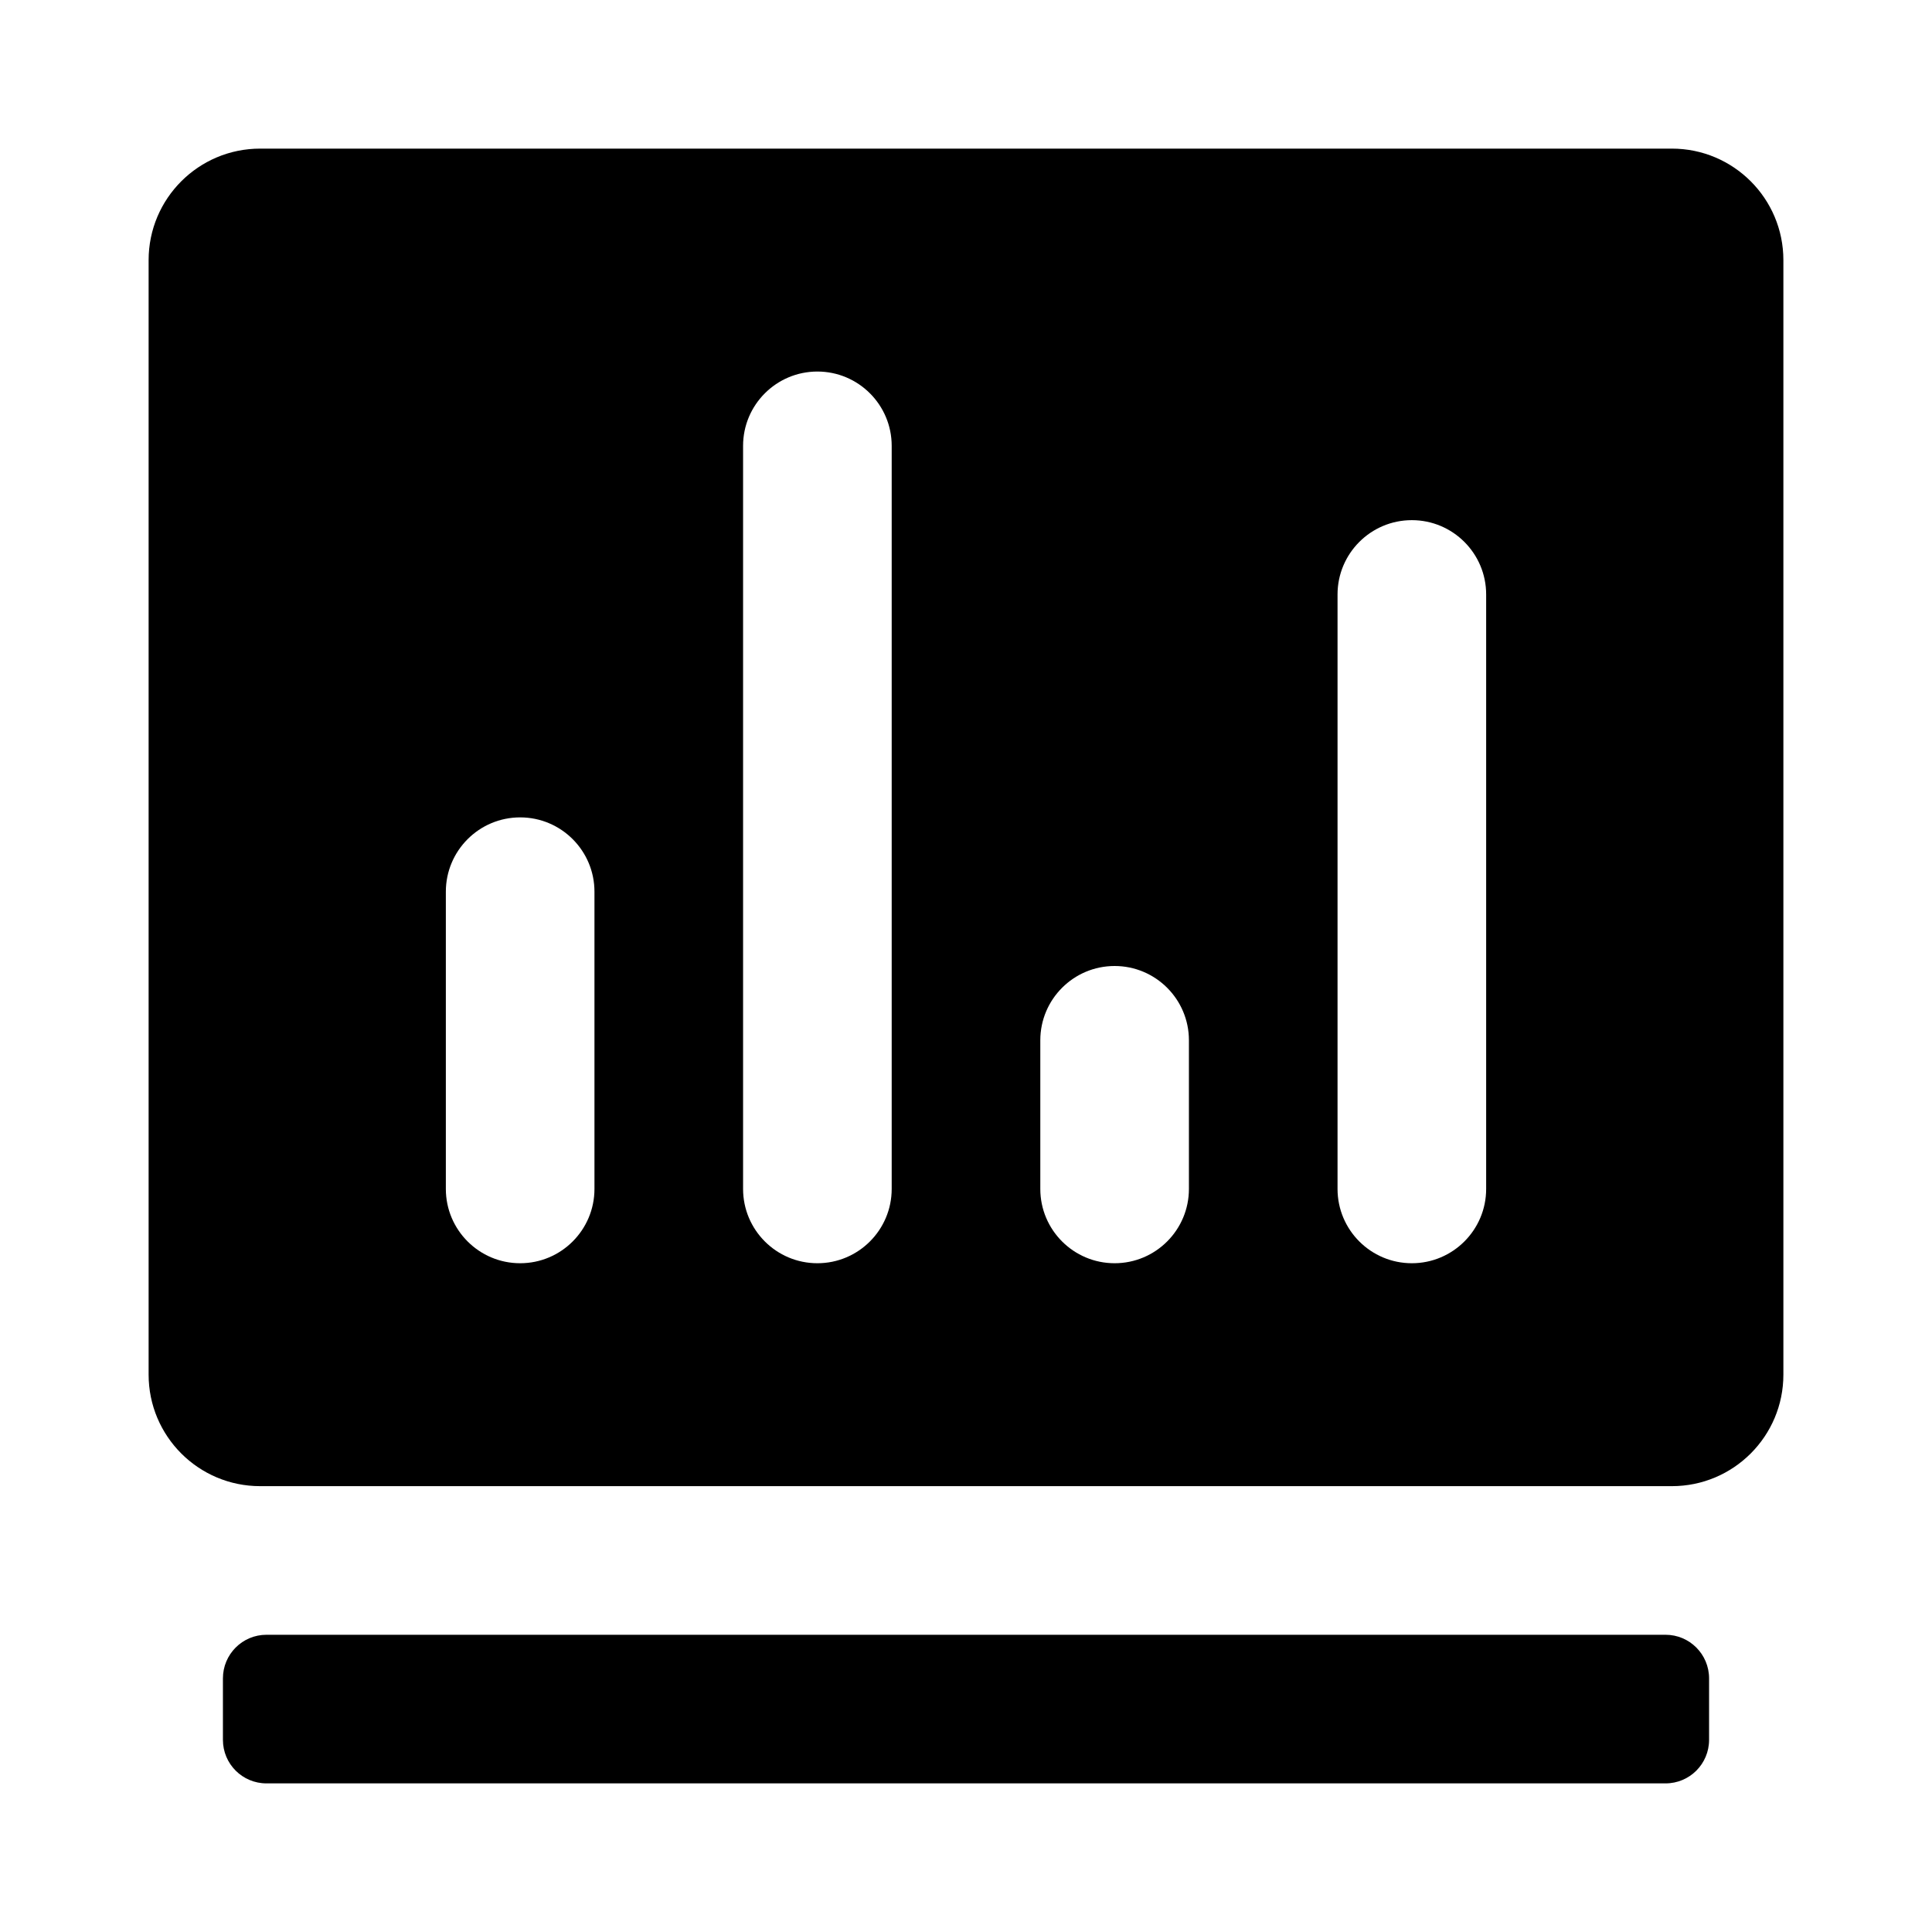 <svg width="26" height="26" viewBox="0 0 26 26" xmlns="http://www.w3.org/2000/svg">
    <path d="M22.414 22H3.586C3.262 22 3 22.263 3 22.587V23.414C3 23.738 3.262 24 3.586 24H22.414C22.738 24 23 23.738 23 23.414V22.587C23 22.263 22.738 22 22.414 22ZM22.499 2H3.501C2.672 2 2 2.672 2 3.501V18.499C2 19.328 2.672 20 3.501 20H22.499C23.328 20 24 19.328 24 18.499V3.501C24 2.672 23.328 2 22.499 2V2ZM8 16C8 16.552 7.552 17 7 17C6.448 17 6 16.552 6 16V12C6 11.448 6.448 11 7 11C7.552 11 8 11.448 8 12V16ZM12 16C12 16.552 11.552 17 11 17C10.448 17 10 16.552 10 16V6C10 5.448 10.448 5 11 5C11.552 5 12 5.448 12 6V16ZM16 16C16 16.552 15.552 17 15 17C14.448 17 14 16.552 14 16V14C14 13.448 14.448 13 15 13C15.552 13 16 13.448 16 14V16ZM20 16C20 16.552 19.552 17 19 17C18.448 17 18 16.552 18 16V8C18 7.448 18.448 7 19 7C19.552 7 20 7.448 20 8V16V16Z"/>
</svg>
